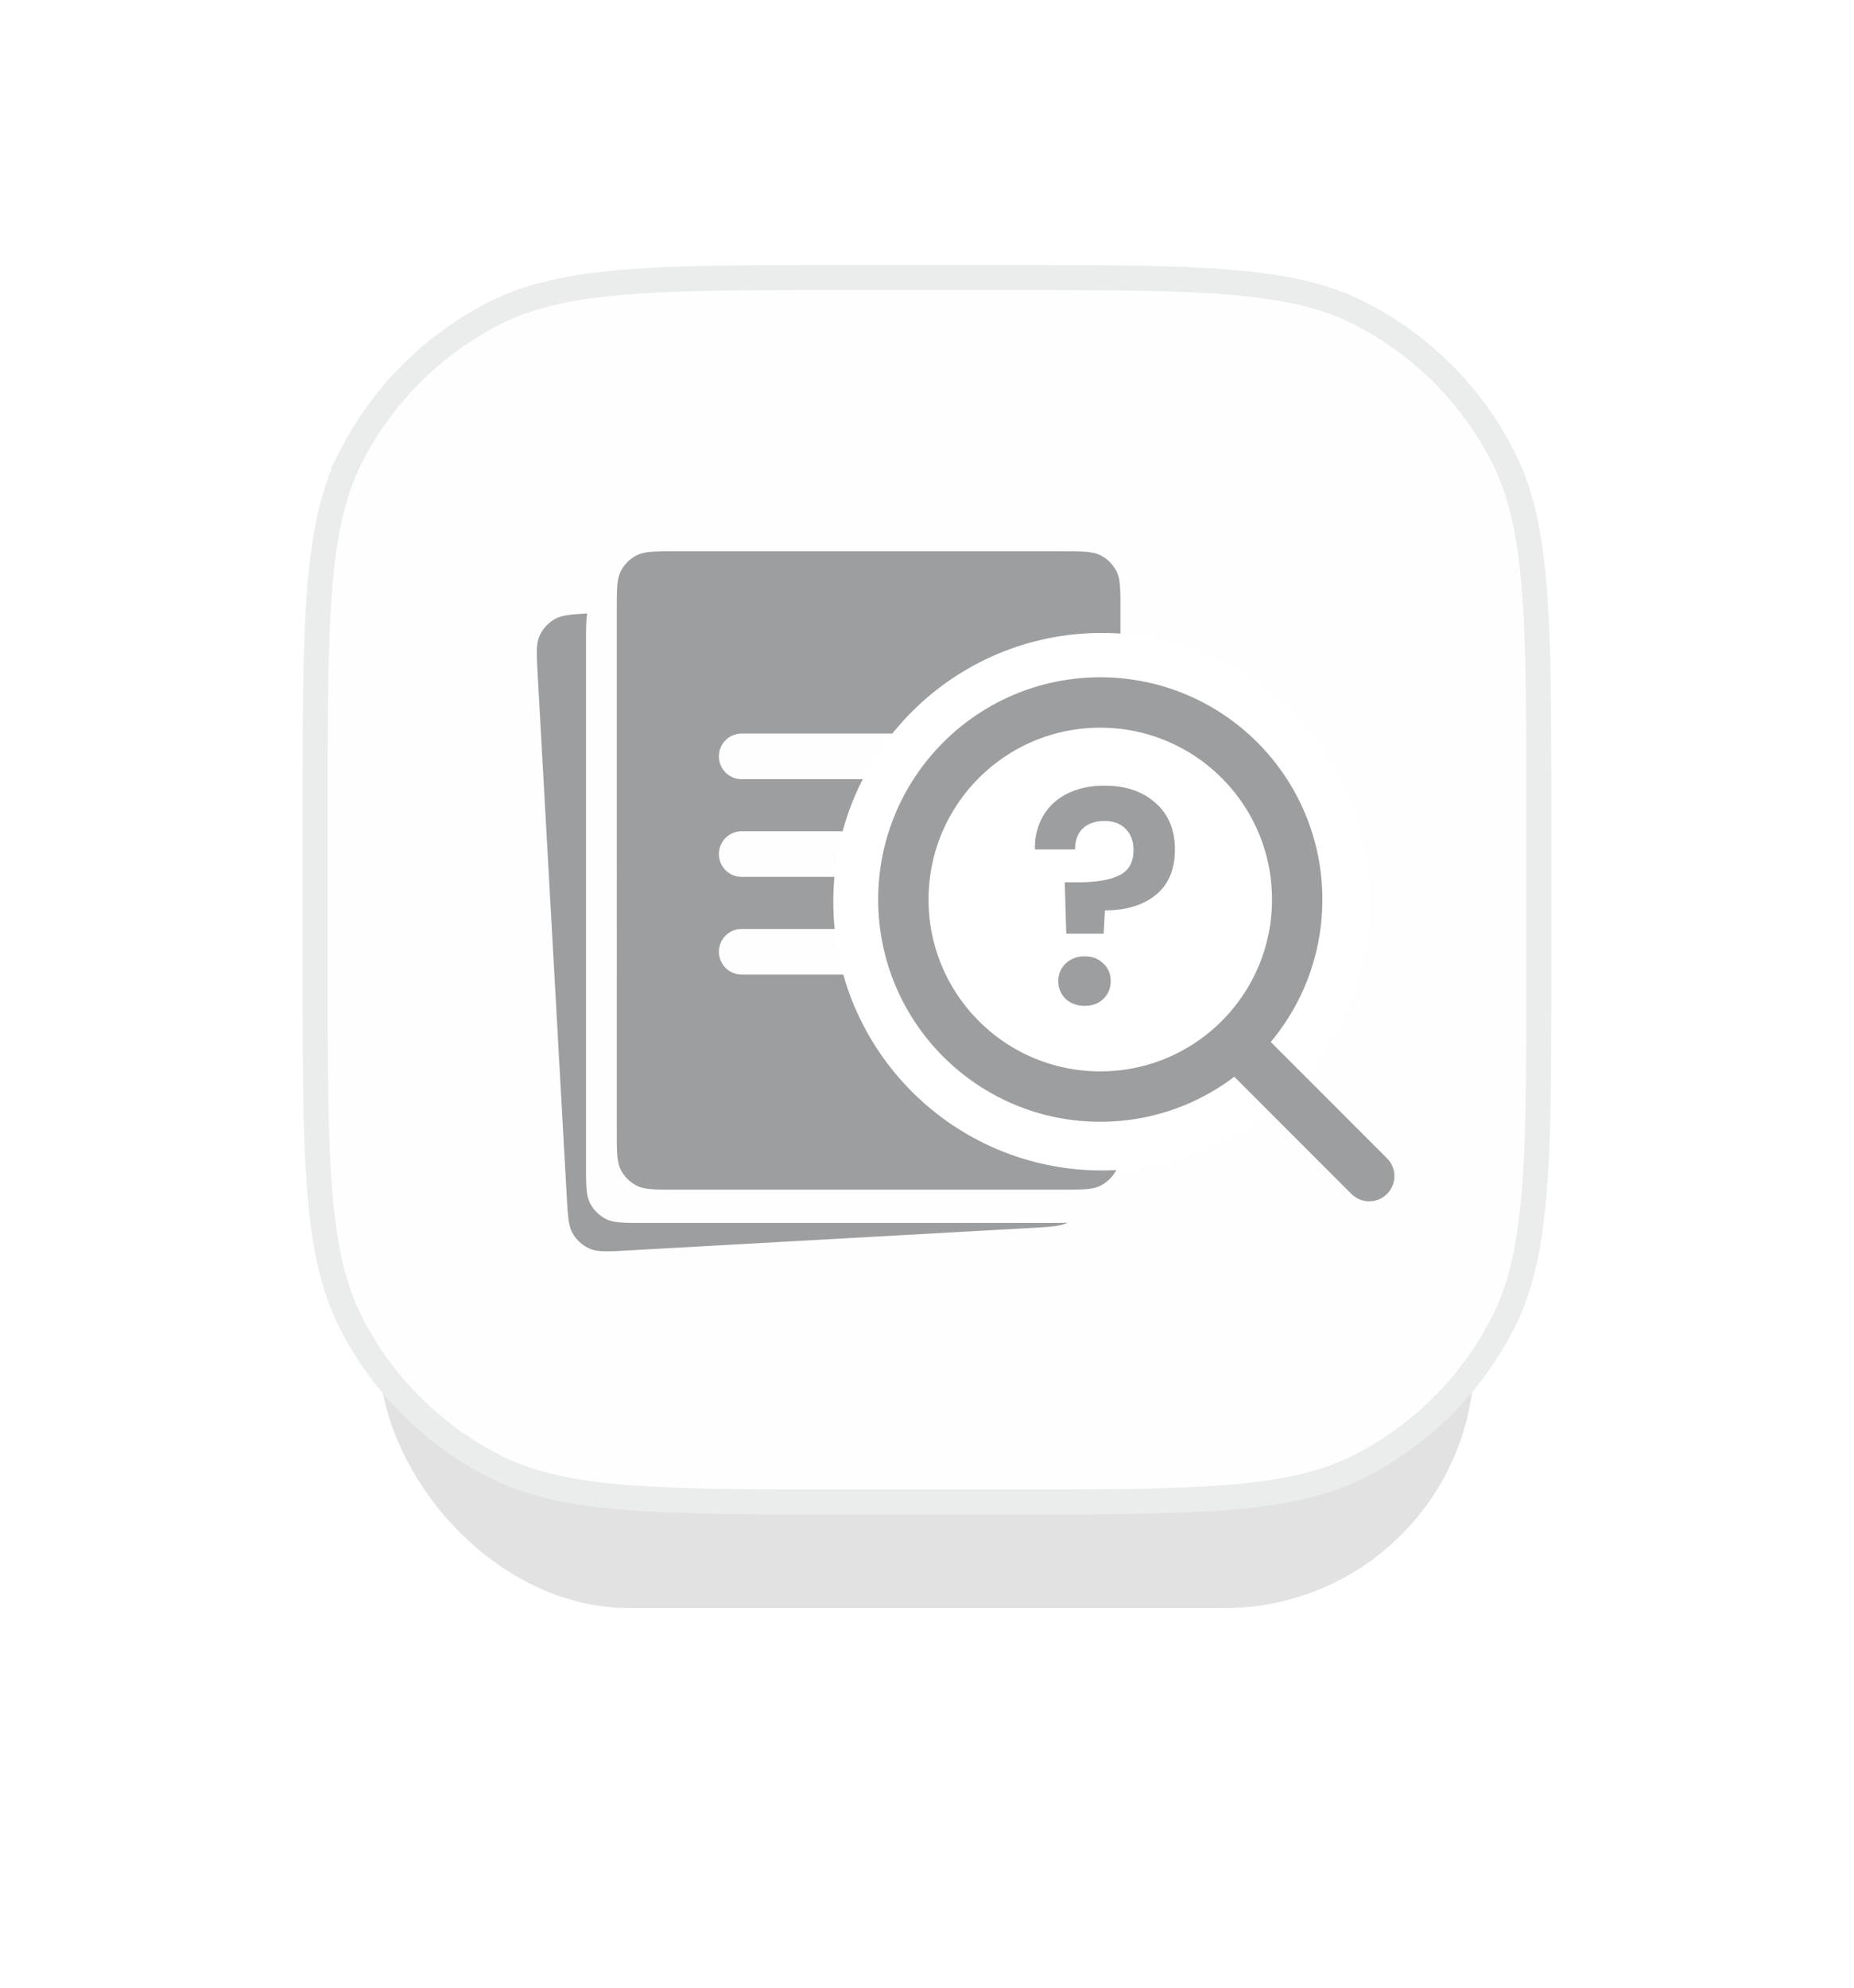 <svg xmlns="http://www.w3.org/2000/svg" width="98" height="105" fill="none" viewBox="0 0 98 105"><g filter="url(#a)"><rect width="57.866" height="64.35" x="20.066" y="20.596" fill="#CECECE" fill-opacity=".6" rx="13.2"/></g><path fill="#FEFEFE" stroke="#EBECEC" stroke-width="1.322" d="M16.661 42.8c0-5.051 0-8.8.243-11.768.242-2.961.721-5.087 1.647-6.904a17.34 17.34 0 0 1 7.577-7.577c1.817-.925 3.943-1.405 6.904-1.647 2.968-.242 6.717-.243 11.768-.243h8.4c5.051 0 8.8 0 11.769.243 2.96.242 5.086.722 6.903 1.647a17.34 17.34 0 0 1 7.577 7.577c.925 1.817 1.405 3.943 1.647 6.904.242 2.968.243 6.717.243 11.768v8.4c0 5.051 0 8.8-.243 11.768-.242 2.961-.722 5.087-1.647 6.904a17.34 17.34 0 0 1-7.577 7.577c-1.817.925-3.943 1.405-6.903 1.647-2.969.242-6.718.243-11.769.243h-8.4c-5.051 0-8.8 0-11.768-.243-2.961-.242-5.087-.722-6.904-1.647a17.34 17.34 0 0 1-7.577-7.577c-.925-1.817-1.405-3.943-1.647-6.904-.242-2.968-.243-6.717-.243-11.768v-8.4Z"/><path fill="#9D9E9F" d="M31.04 32.406c-.063.363-.064.843-.064 1.565v27.546c0 1.08 0 1.62.21 2.033.185.363.48.658.843.843.412.21.952.21 2.033.21h21.334c.418 0 .756 0 1.037-.013-.392.188-.926.222-1.924.277l-21.302 1.188c-1.078.06-1.618.09-2.042-.097a1.929 1.929 0 0 1-.887-.795c-.233-.4-.264-.94-.324-2.017l-1.533-27.504c-.06-1.079-.09-1.618.097-2.041.164-.373.442-.684.794-.89.362-.21.84-.253 1.727-.305Z"/><path fill="#9D9E9F" d="M56.139 29.125c1.08 0 1.62 0 2.033.21.363.185.658.48.843.843.21.412.21.953.21 2.033v27.546c0 1.08 0 1.62-.21 2.033-.185.363-.48.658-.843.843-.413.21-.953.21-2.033.21H35.69c-1.08 0-1.62 0-2.033-.21a1.93 1.93 0 0 1-.843-.843c-.21-.413-.21-.953-.21-2.033V32.21c0-1.08 0-1.62.21-2.033a1.93 1.93 0 0 1 .843-.843c.413-.21.953-.21 2.033-.21H56.14ZM39.205 49.072a1.205 1.205 0 1 0 0 2.41h13.02a1.206 1.206 0 1 0 0-2.41h-13.02Zm0-5.16a1.205 1.205 0 0 0 0 2.41h13.02a1.206 1.206 0 0 0 0-2.41h-13.02Zm0-5.162a1.205 1.205 0 0 0 0 2.411h13.02a1.206 1.206 0 0 0 0-2.411h-13.02Z"/><path fill="white" d="M58.244 61.83c7.84 0 14.197-6.356 14.197-14.197 0-7.841-6.356-14.198-14.197-14.198-7.84 0-14.197 6.357-14.197 14.198 0 7.84 6.356 14.197 14.197 14.197Z"/><path fill="white" stroke="#9D9E9F" stroke-linecap="round" stroke-linejoin="round" stroke-width="2.662" d="M58.159 57.927c5.749 0 10.409-4.66 10.409-10.409 0-5.748-4.66-10.409-10.41-10.409-5.748 0-10.408 4.66-10.408 10.41 0 5.748 4.66 10.408 10.409 10.408Z"/><path fill="#9D9E9F" d="M58.388 41.504c1.115 0 2.01.303 2.686.91.687.595 1.03 1.419 1.03 2.472 0 1.042-.338 1.84-1.014 2.393-.675.542-1.57.813-2.686.813l-.065 1.229h-1.978l-.08-2.712h.723c.933 0 1.652-.123 2.156-.367.504-.245.756-.691.756-1.34 0-.468-.14-.84-.418-1.117-.268-.276-.638-.415-1.11-.415-.494 0-.88.133-1.159.4-.268.265-.402.632-.402 1.1h-2.123c-.011-.649.128-1.228.418-1.739.29-.51.713-.91 1.27-1.196.57-.288 1.234-.431 1.996-.431Zm-1.046 11.63c-.407 0-.745-.123-1.014-.367a1.274 1.274 0 0 1-.386-.942c0-.372.13-.68.386-.925.269-.255.606-.383 1.014-.383.397 0 .724.128.981.383.258.245.386.553.386.925 0 .373-.128.686-.386.942-.257.244-.584.366-.981.366Z"/><path stroke="#9D9E9F" stroke-linecap="round" stroke-linejoin="round" stroke-width="2.662" d="M72.375 62.129 65.5 55.254"/><defs><filter id="a" width="97.467" height="103.95" x=".266" y=".796" color-interpolation-filters="sRGB" filterUnits="userSpaceOnUse"><feFlood flood-opacity="0" result="BackgroundImageFix"/><feBlend in="SourceGraphic" in2="BackgroundImageFix" mode="normal" result="shape"/><feGaussianBlur result="effect1_foregroundBlur_9801_118159" stdDeviation="9.9"/></filter></defs></svg>